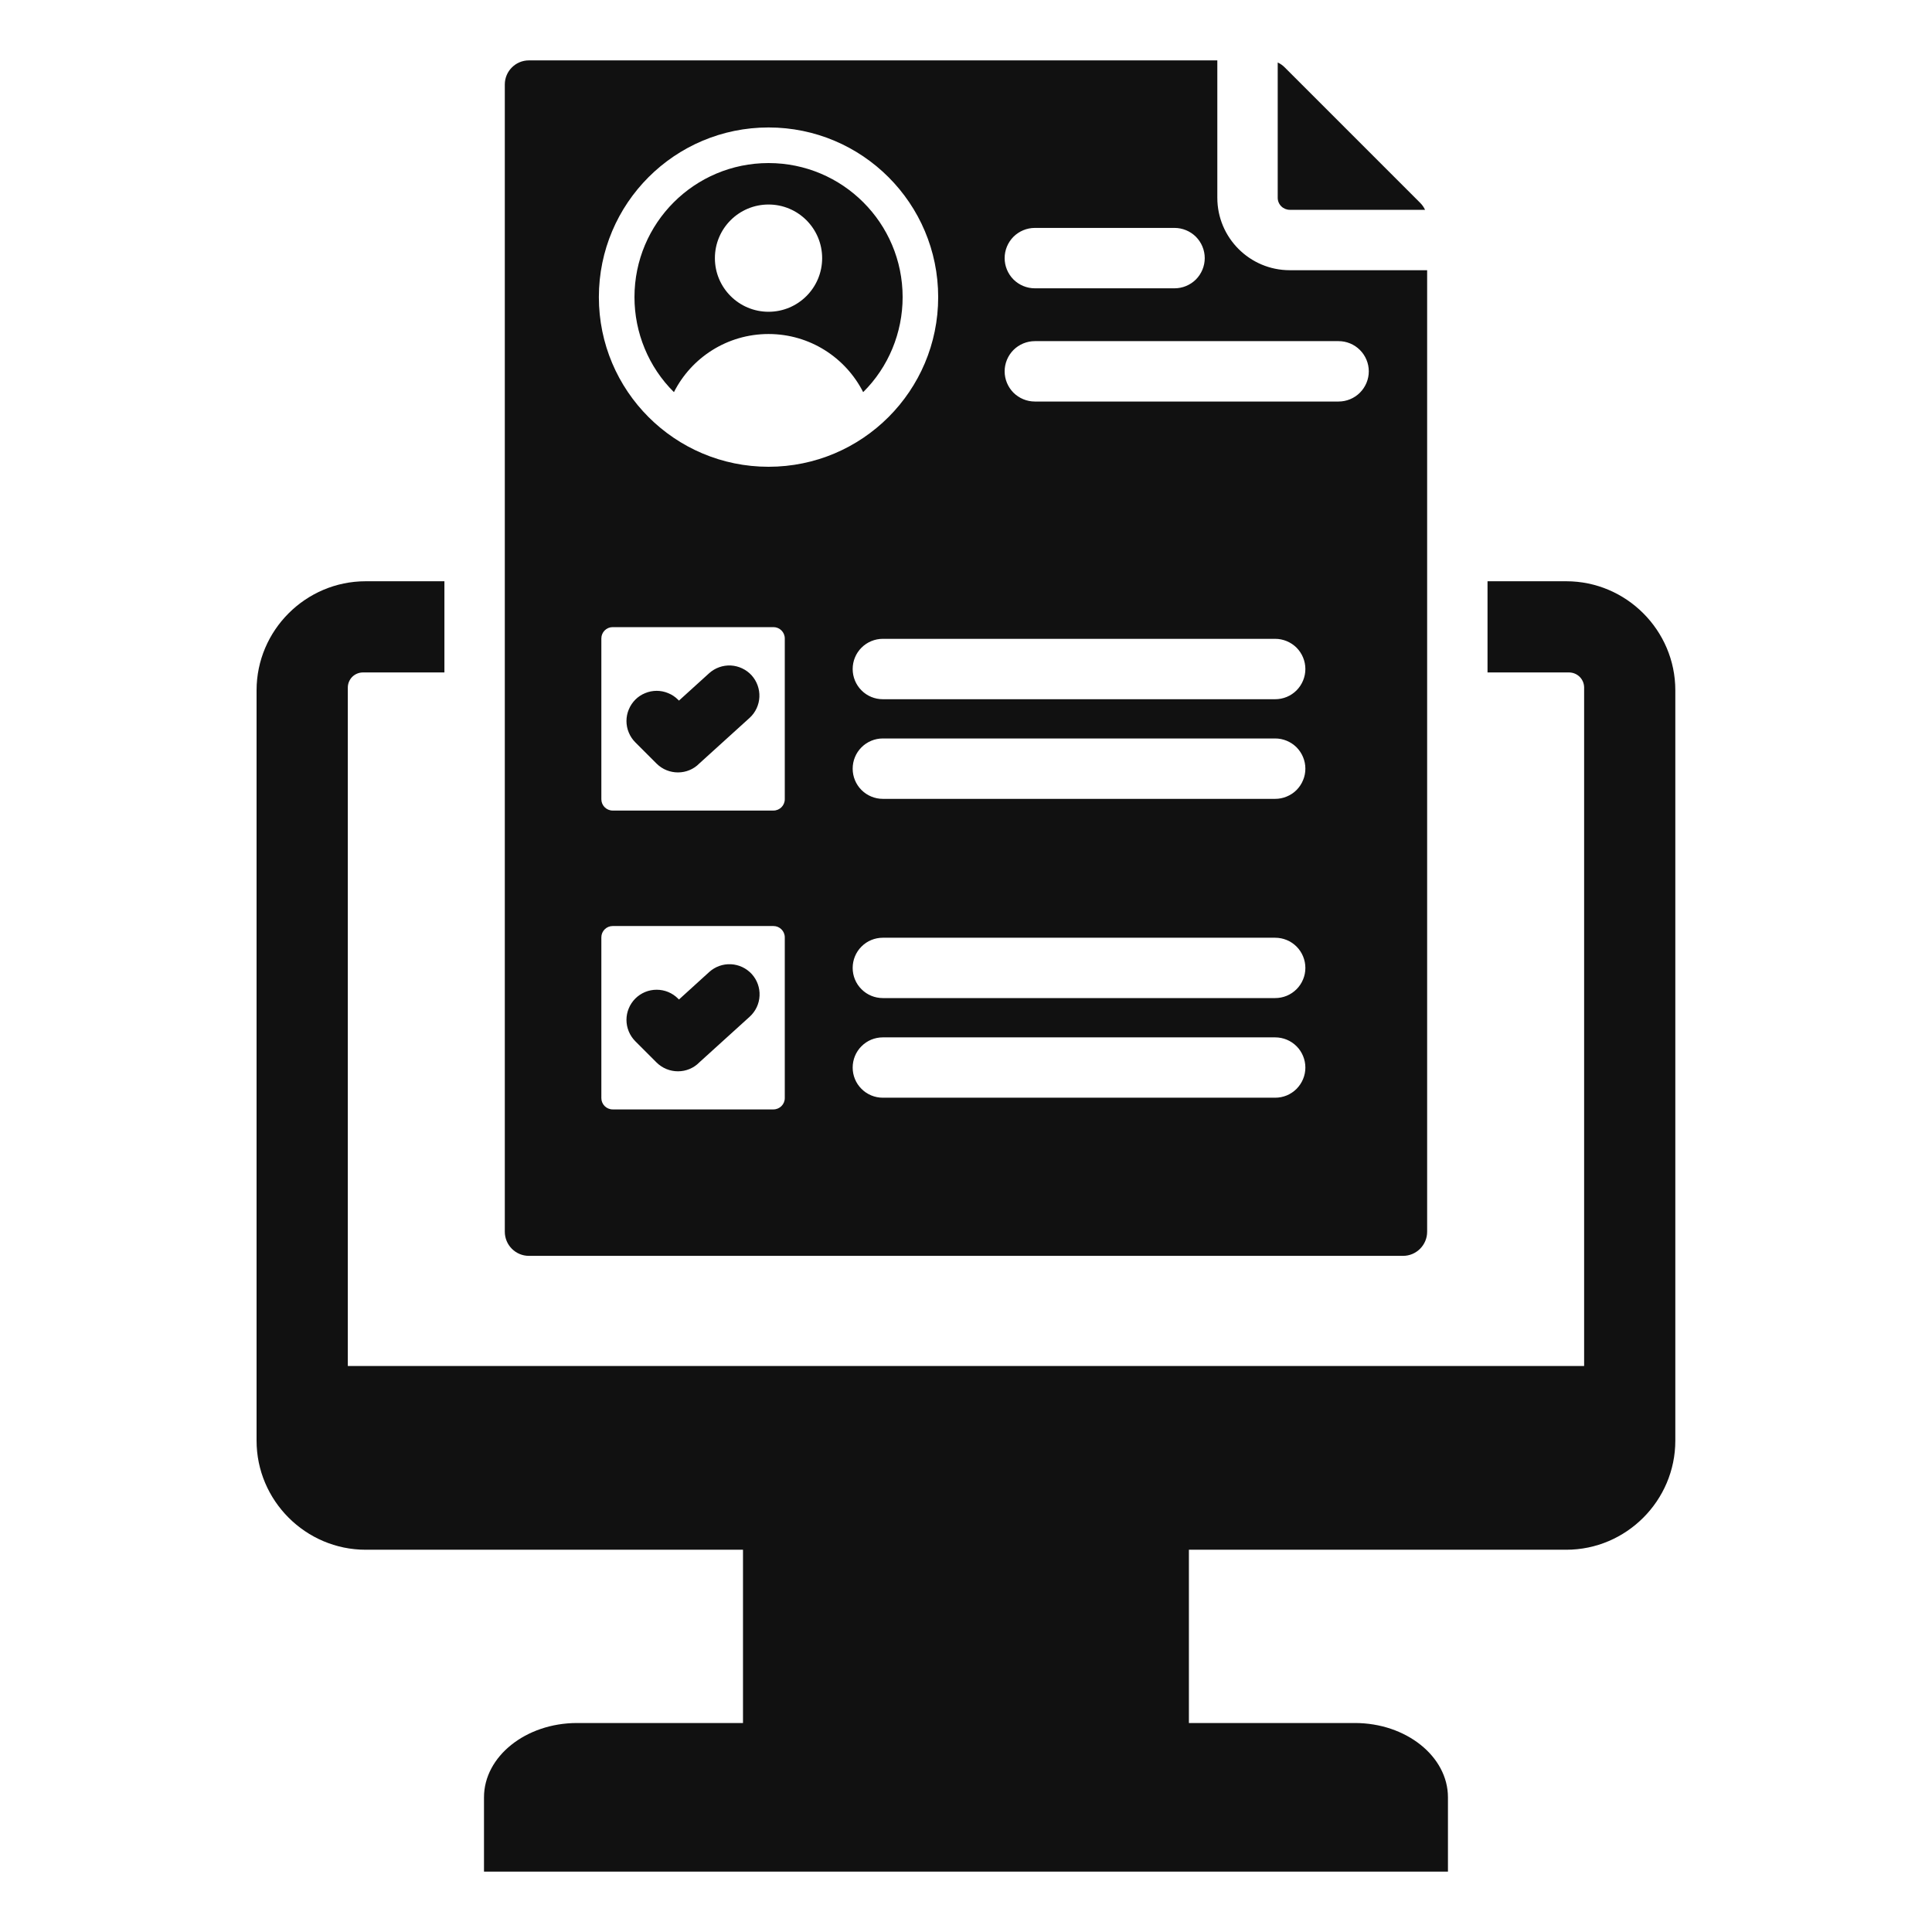 <svg width="35" height="35" viewBox="0 0 35 35" fill="none" xmlns="http://www.w3.org/2000/svg">
<path d="M13.619 17.646C13.716 17.753 13.767 17.894 13.76 18.039C13.754 18.183 13.69 18.319 13.583 18.417L12.67 19.245C12.459 19.462 12.108 19.461 11.894 19.248L11.509 18.863C11.459 18.812 11.418 18.752 11.391 18.686C11.363 18.619 11.349 18.548 11.349 18.476C11.349 18.404 11.363 18.333 11.391 18.267C11.418 18.201 11.459 18.14 11.509 18.09C11.56 18.039 11.62 17.999 11.687 17.971C11.753 17.944 11.824 17.93 11.896 17.93C11.968 17.93 12.039 17.944 12.105 17.971C12.172 17.999 12.232 18.039 12.283 18.09L12.3 18.107L12.848 17.609C12.955 17.512 13.096 17.461 13.241 17.468C13.385 17.475 13.521 17.539 13.619 17.646ZM23.365 3.801H25.816C25.794 3.753 25.764 3.71 25.726 3.673L23.275 1.222C23.238 1.184 23.195 1.154 23.147 1.132V3.583C23.147 3.641 23.17 3.696 23.211 3.737C23.252 3.778 23.308 3.801 23.365 3.801ZM9.145 22.314V1.53C9.145 1.29 9.341 1.094 9.581 1.094H22.053V3.583C22.053 4.307 22.641 4.895 23.365 4.895H25.854V22.314C25.854 22.555 25.658 22.751 25.418 22.751H9.581C9.341 22.751 9.145 22.555 9.145 22.314ZM14.217 16.981C14.217 16.868 14.125 16.776 14.012 16.776H11.099C10.986 16.776 10.894 16.868 10.894 16.981V19.893C10.894 20.006 10.986 20.098 11.099 20.098H14.012C14.125 20.098 14.217 20.006 14.217 19.893V16.981ZM14.217 11.566C14.217 11.453 14.125 11.361 14.012 11.361H11.099C10.986 11.361 10.894 11.453 10.894 11.566V14.479C10.894 14.592 10.986 14.684 11.099 14.684H14.012C14.125 14.684 14.217 14.592 14.217 14.479V11.566ZM23.648 19.34C23.648 19.195 23.59 19.055 23.488 18.953C23.385 18.85 23.246 18.793 23.101 18.793H15.993C15.848 18.793 15.709 18.85 15.607 18.953C15.504 19.055 15.447 19.195 15.447 19.34C15.447 19.485 15.504 19.624 15.607 19.726C15.709 19.829 15.848 19.886 15.993 19.886H23.101C23.173 19.886 23.244 19.872 23.31 19.845C23.377 19.817 23.437 19.777 23.488 19.726C23.538 19.675 23.579 19.615 23.606 19.549C23.634 19.482 23.648 19.411 23.648 19.34ZM23.648 17.535C23.648 17.39 23.59 17.25 23.488 17.148C23.385 17.045 23.246 16.988 23.101 16.988H15.993C15.848 16.988 15.709 17.045 15.607 17.148C15.504 17.25 15.447 17.39 15.447 17.535C15.447 17.68 15.504 17.819 15.607 17.921C15.709 18.024 15.848 18.081 15.993 18.081H23.101C23.173 18.081 23.244 18.067 23.31 18.04C23.377 18.012 23.437 17.972 23.488 17.921C23.538 17.871 23.579 17.81 23.606 17.744C23.634 17.678 23.648 17.607 23.648 17.535ZM23.648 13.925C23.648 13.78 23.59 13.641 23.488 13.538C23.385 13.436 23.246 13.378 23.101 13.378H15.993C15.848 13.378 15.709 13.436 15.607 13.538C15.504 13.641 15.447 13.78 15.447 13.925C15.447 14.07 15.504 14.209 15.607 14.312C15.709 14.414 15.848 14.472 15.993 14.472H23.101C23.173 14.472 23.244 14.458 23.31 14.43C23.377 14.403 23.437 14.363 23.488 14.312C23.538 14.261 23.579 14.201 23.606 14.134C23.634 14.068 23.648 13.997 23.648 13.925ZM23.648 12.12C23.648 11.975 23.59 11.836 23.488 11.733C23.385 11.631 23.246 11.573 23.101 11.573H15.993C15.848 11.573 15.709 11.631 15.607 11.733C15.504 11.836 15.447 11.975 15.447 12.12C15.447 12.265 15.504 12.404 15.607 12.507C15.709 12.61 15.848 12.667 15.993 12.667H23.101C23.246 12.667 23.385 12.61 23.488 12.507C23.59 12.404 23.648 12.265 23.648 12.12ZM18.2 4.676C18.2 4.821 18.258 4.96 18.36 5.063C18.463 5.165 18.602 5.223 18.747 5.223H21.278C21.423 5.223 21.562 5.165 21.665 5.063C21.767 4.96 21.825 4.821 21.825 4.676C21.825 4.531 21.767 4.392 21.665 4.289C21.562 4.187 21.423 4.129 21.278 4.129H18.747C18.602 4.129 18.463 4.187 18.36 4.289C18.258 4.392 18.2 4.531 18.2 4.676ZM18.2 6.727C18.2 6.872 18.258 7.011 18.36 7.114C18.463 7.216 18.602 7.274 18.747 7.274H24.25C24.395 7.274 24.534 7.216 24.636 7.114C24.739 7.011 24.797 6.872 24.797 6.727C24.797 6.582 24.739 6.443 24.636 6.34C24.534 6.238 24.395 6.18 24.25 6.18H18.747C18.602 6.18 18.463 6.238 18.36 6.34C18.258 6.443 18.2 6.582 18.2 6.727ZM10.849 5.383C10.849 7.08 12.225 8.456 13.923 8.456C15.62 8.456 16.996 7.08 16.996 5.383C16.996 3.685 15.62 2.309 13.923 2.309C12.225 2.309 10.849 3.685 10.849 5.383ZM12.848 12.195L12.3 12.692L12.283 12.675C12.232 12.624 12.172 12.584 12.105 12.557C12.039 12.529 11.968 12.515 11.896 12.515C11.824 12.515 11.753 12.529 11.687 12.557C11.62 12.584 11.56 12.624 11.509 12.675C11.459 12.726 11.418 12.786 11.391 12.853C11.363 12.919 11.349 12.99 11.349 13.062C11.349 13.134 11.363 13.205 11.391 13.271C11.418 13.337 11.459 13.398 11.509 13.448L11.894 13.833C12.108 14.047 12.459 14.047 12.67 13.83L13.583 13.002C13.688 12.905 13.751 12.769 13.757 12.625C13.763 12.481 13.712 12.341 13.616 12.234C13.519 12.128 13.383 12.064 13.24 12.056C13.096 12.049 12.955 12.099 12.848 12.195ZM12.209 7.104C11.75 6.65 11.494 6.027 11.494 5.383C11.494 4.041 12.581 2.954 13.923 2.954C15.264 2.954 16.352 4.041 16.352 5.383C16.352 6.027 16.096 6.65 15.637 7.104C15.32 6.479 14.671 6.051 13.923 6.051C13.174 6.051 12.525 6.479 12.209 7.104ZM12.951 4.677C12.951 5.213 13.386 5.648 13.923 5.648C14.459 5.648 14.894 5.213 14.894 4.677C14.894 4.14 14.459 3.705 13.923 3.705C13.386 3.705 12.951 4.14 12.951 4.677ZM28.375 10.53H26.948V12.182H28.424C28.497 12.182 28.566 12.211 28.618 12.262C28.669 12.314 28.698 12.383 28.698 12.456V24.746H6.301V12.456C6.301 12.383 6.33 12.314 6.381 12.262C6.433 12.211 6.502 12.182 6.575 12.182H8.051V10.53H6.624C5.538 10.53 4.648 11.419 4.648 12.506V26.099C4.648 27.185 5.538 28.075 6.624 28.075H13.46V31.214H10.453C9.526 31.214 8.768 31.82 8.768 32.56V33.906H26.231V32.56C26.231 31.82 25.473 31.214 24.546 31.214H21.538V28.075H28.375C29.461 28.075 30.35 27.185 30.35 26.099V12.505C30.35 11.419 29.461 10.53 28.375 10.53Z" fill="#111111"/>
</svg>
